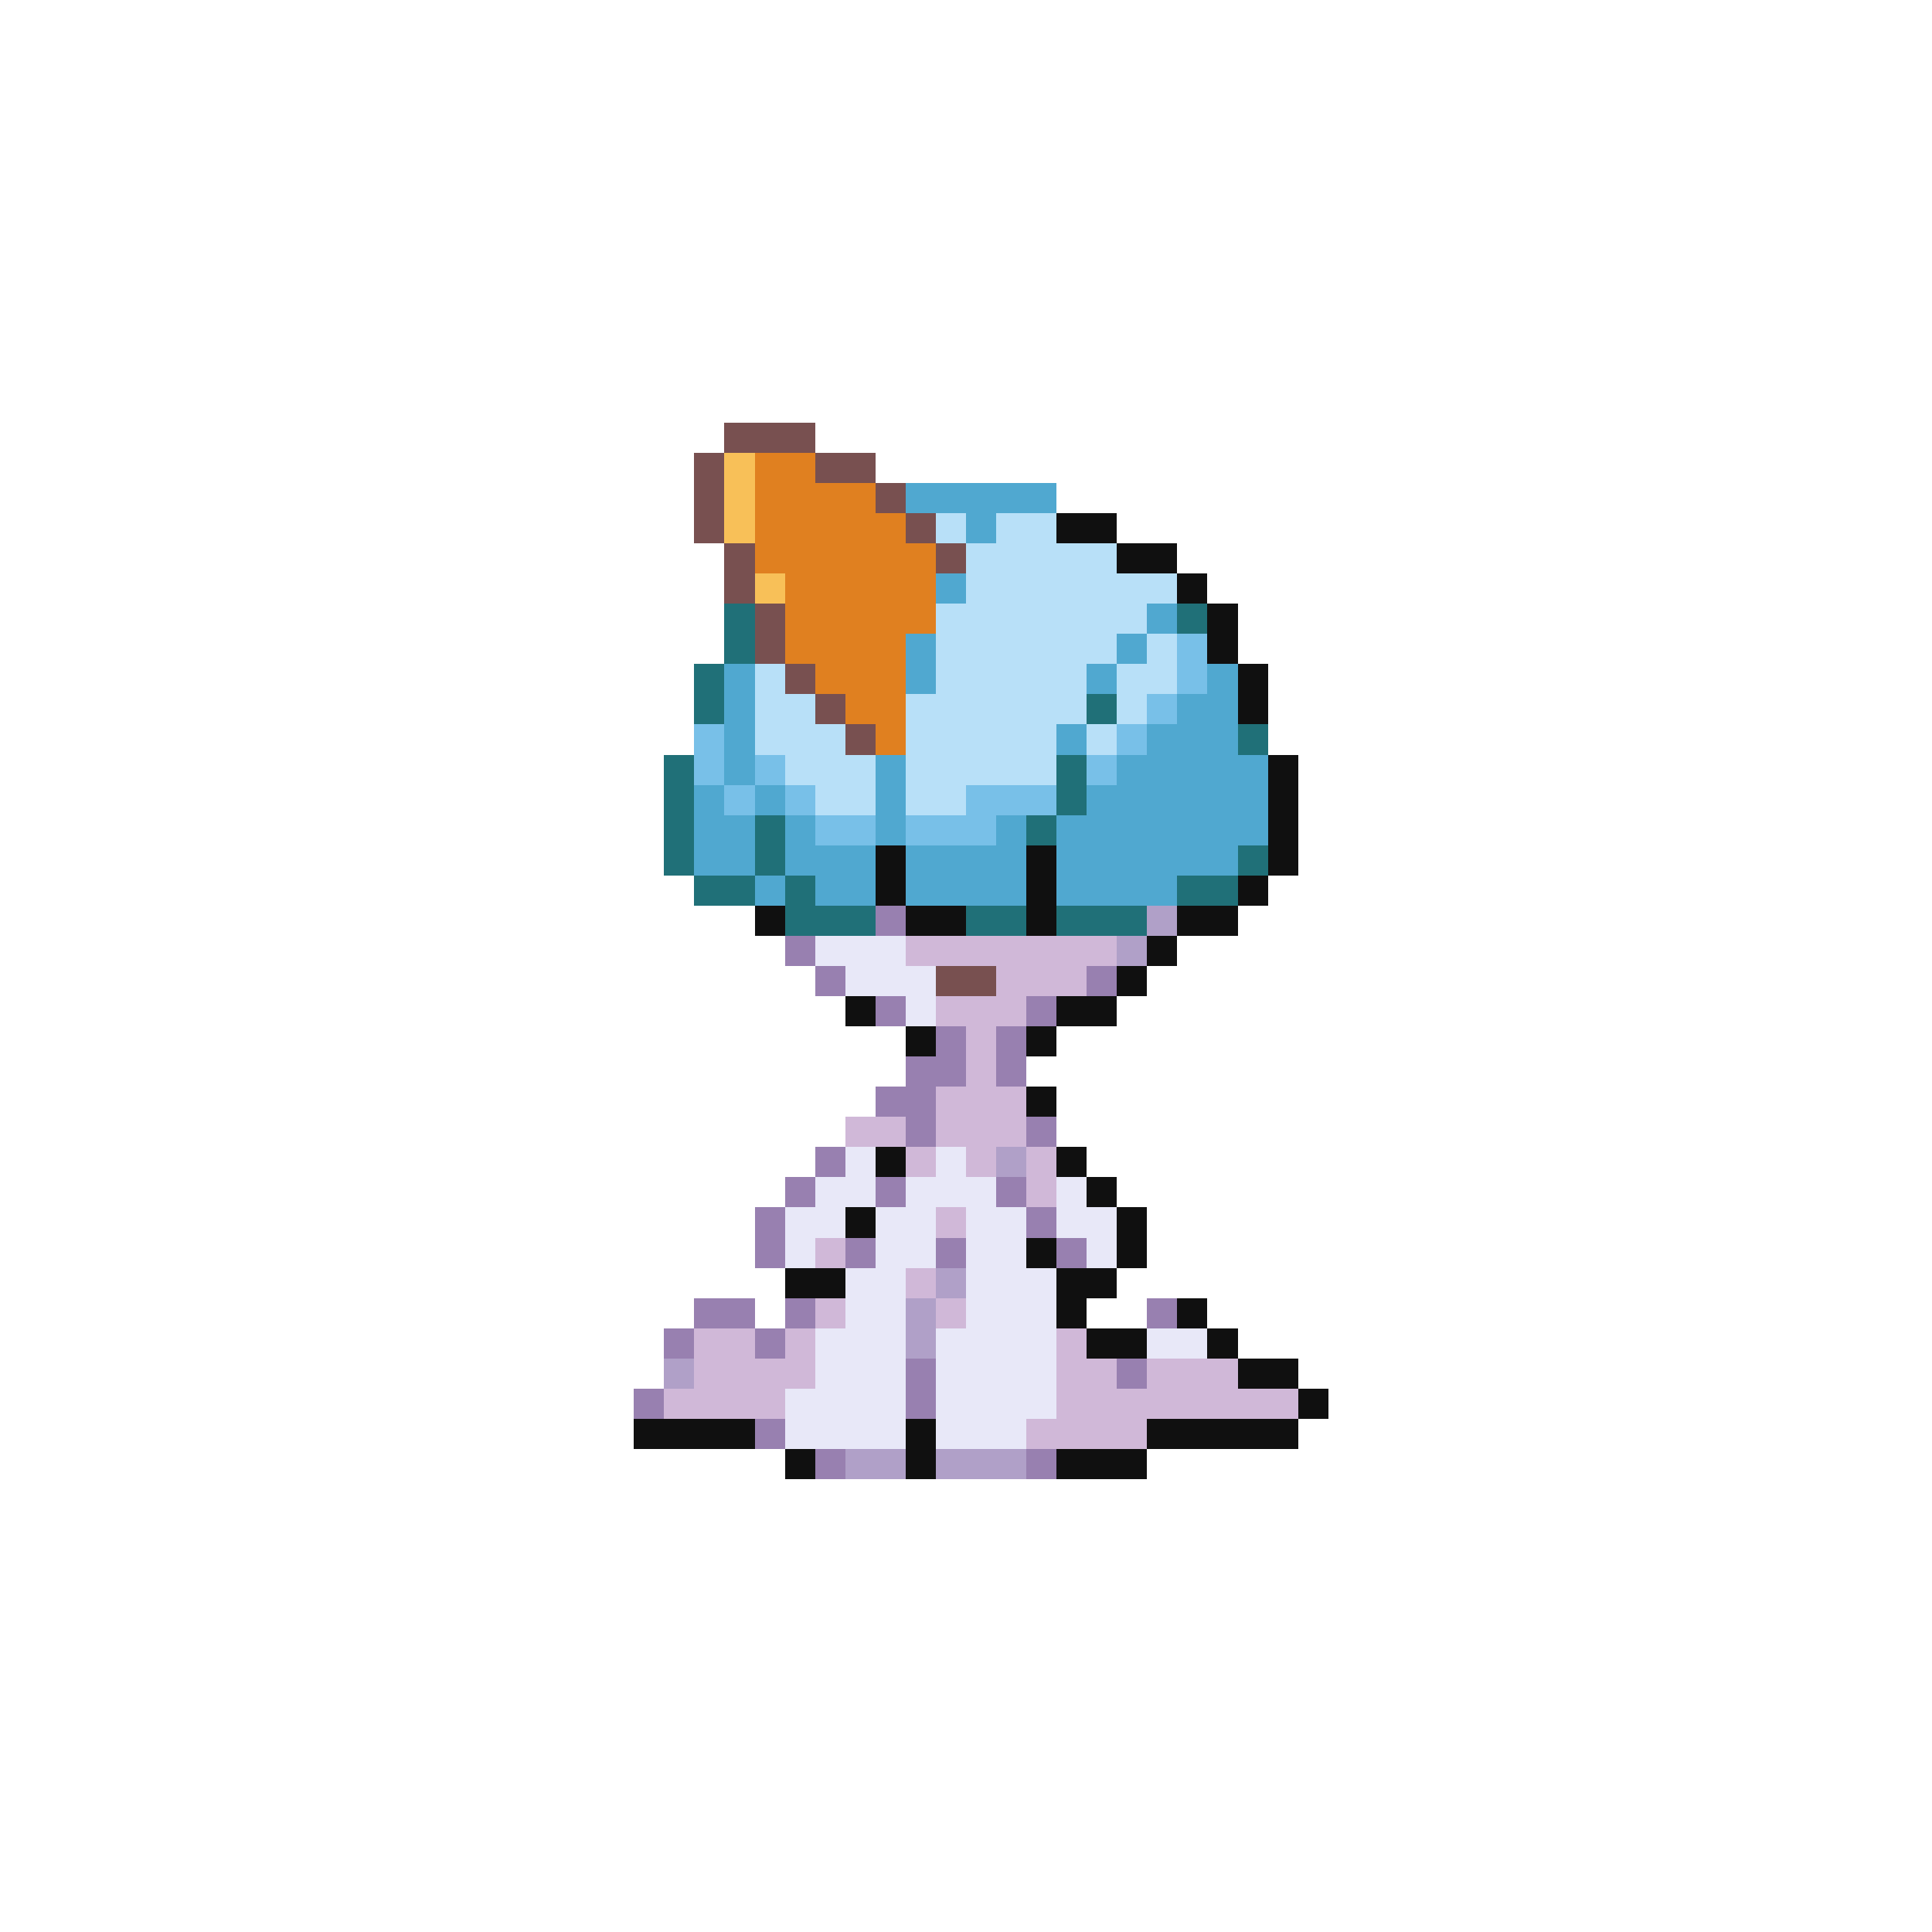 <svg xmlns="http://www.w3.org/2000/svg" viewBox="0 -0.5 64 64" shape-rendering="crispEdges">
<path stroke="#785050" d="M24 14h3M23 15h1M27 15h2M23 16h1M29 16h1M23 17h1M30 17h1M24 18h1M31 18h1M24 19h1M25 20h1M25 21h1M26 22h1M27 23h1M28 24h1M31 32h2" />
<path stroke="#f8c058" d="M24 15h1M24 16h1M24 17h1M25 19h1" />
<path stroke="#e08020" d="M25 15h2M25 16h4M25 17h5M25 18h6M26 19h5M26 20h5M26 21h4M27 22h3M28 23h2M29 24h1" />
<path stroke="#50a8d0" d="M30 16h5M32 17h1M31 19h1M38 20h1M30 21h1M37 21h1M24 22h1M30 22h1M36 22h1M40 22h1M24 23h1M39 23h2M24 24h1M35 24h1M38 24h3M24 25h1M29 25h1M37 25h5M23 26h1M25 26h1M29 26h1M36 26h6M23 27h2M26 27h1M29 27h1M33 27h1M35 27h7M23 28h2M26 28h3M30 28h4M35 28h6M25 29h1M27 29h2M30 29h4M35 29h4" />
<path stroke="#b8e0f8" d="M31 17h1M33 17h2M32 18h5M32 19h7M31 20h7M31 21h6M38 21h1M25 22h1M31 22h5M37 22h2M25 23h2M30 23h6M37 23h1M25 24h3M30 24h5M36 24h1M26 25h3M30 25h5M27 26h2M30 26h2" />
<path stroke="#101010" d="M35 17h2M37 18h2M39 19h1M40 20h1M40 21h1M41 22h1M41 23h1M42 25h1M42 26h1M42 27h1M29 28h1M34 28h1M42 28h1M29 29h1M34 29h1M41 29h1M25 30h1M30 30h2M34 30h1M39 30h2M38 31h1M37 32h1M28 33h1M35 33h2M30 34h1M34 34h1M34 36h1M29 38h1M35 38h1M36 39h1M28 40h1M37 40h1M34 41h1M37 41h1M26 42h2M35 42h2M35 43h1M39 43h1M36 44h2M40 44h1M41 45h2M43 46h1M21 47h4M30 47h1M38 47h5M26 48h1M30 48h1M35 48h3" />
<path stroke="#207078" d="M24 20h1M39 20h1M24 21h1M23 22h1M23 23h1M36 23h1M41 24h1M22 25h1M35 25h1M22 26h1M35 26h1M22 27h1M25 27h1M34 27h1M22 28h1M25 28h1M41 28h1M23 29h2M26 29h1M39 29h2M26 30h3M32 30h2M35 30h3" />
<path stroke="#78c0e8" d="M39 21h1M39 22h1M38 23h1M23 24h1M37 24h1M23 25h1M25 25h1M36 25h1M24 26h1M26 26h1M32 26h3M27 27h2M30 27h3" />
<path stroke="#9880b0" d="M29 30h1M26 31h1M27 32h1M36 32h1M29 33h1M34 33h1M31 34h1M33 34h1M30 35h2M33 35h1M29 36h2M30 37h1M34 37h1M27 38h1M26 39h1M29 39h1M33 39h1M25 40h1M34 40h1M25 41h1M28 41h1M31 41h1M35 41h1M23 43h2M26 43h1M38 43h1M22 44h1M25 44h1M30 45h1M37 45h1M21 46h1M30 46h1M25 47h1M27 48h1M34 48h1" />
<path stroke="#b0a0c8" d="M38 30h1M37 31h1M33 38h1M31 42h1M30 43h1M30 44h1M22 45h1M28 48h2M31 48h3" />
<path stroke="#e8e8f8" d="M27 31h3M28 32h3M30 33h1M28 38h1M31 38h1M27 39h2M30 39h3M35 39h1M26 40h2M29 40h2M32 40h2M35 40h2M26 41h1M29 41h2M32 41h2M36 41h1M28 42h2M32 42h3M28 43h2M32 43h3M27 44h3M31 44h4M38 44h2M27 45h3M31 45h4M26 46h4M31 46h4M26 47h4M31 47h3" />
<path stroke="#d0b8d8" d="M30 31h7M33 32h3M31 33h3M32 34h1M32 35h1M31 36h3M28 37h2M31 37h3M30 38h1M32 38h1M34 38h1M34 39h1M31 40h1M27 41h1M30 42h1M27 43h1M31 43h1M23 44h2M26 44h1M35 44h1M23 45h4M35 45h2M38 45h3M22 46h4M35 46h8M34 47h4" />
</svg>